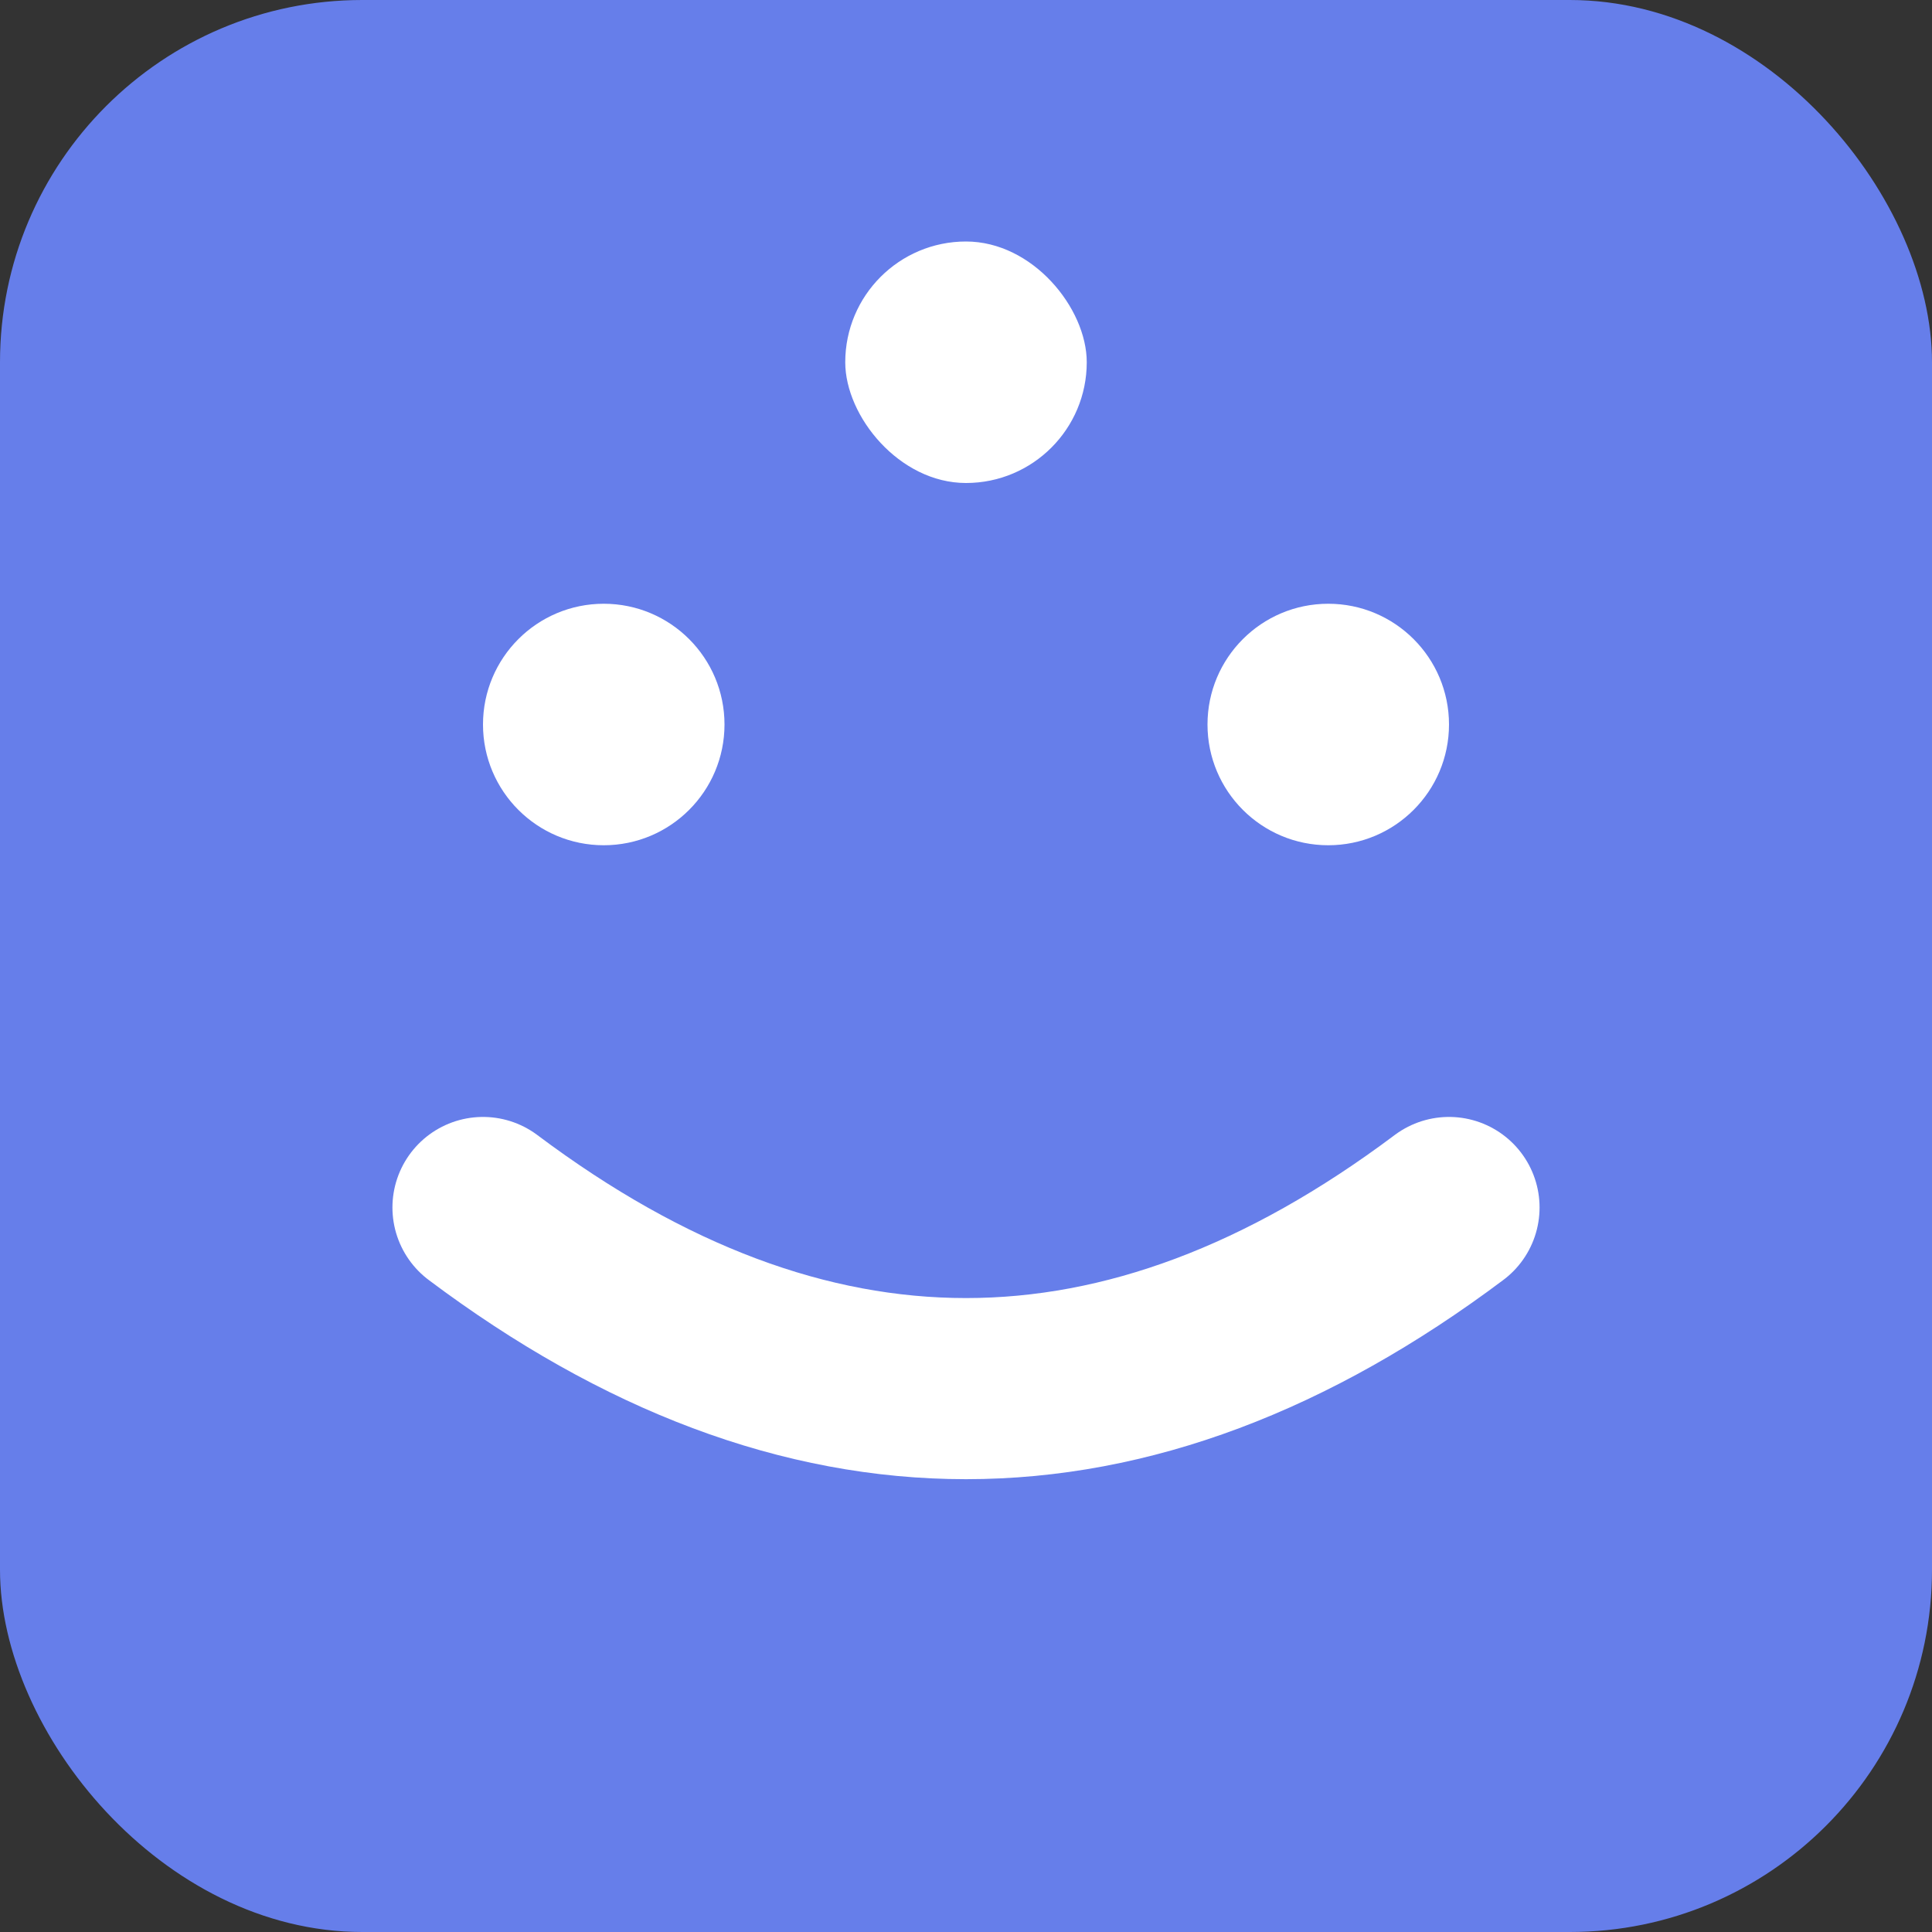 <!-- Иконка 16x16 для расширения -->
<svg width="16" height="16" viewBox="0 0 16 16" xmlns="http://www.w3.org/2000/svg">
  <rect x="0" y="0" width="16" height="16" fill="#333333" stroke="none"/>
  <rect width="16" height="16" fill="#667eea" rx="3"/>
  <circle cx="5" cy="6" r="1" fill="white"/>
  <circle cx="11" cy="6" r="1" fill="white"/>
  <path d="M4 10 Q8 13 12 10" stroke="white" stroke-width="1.5" fill="none" stroke-linecap="round"/>
  <rect x="7" y="2" width="2" height="2" fill="white" rx="1"/>
</svg>